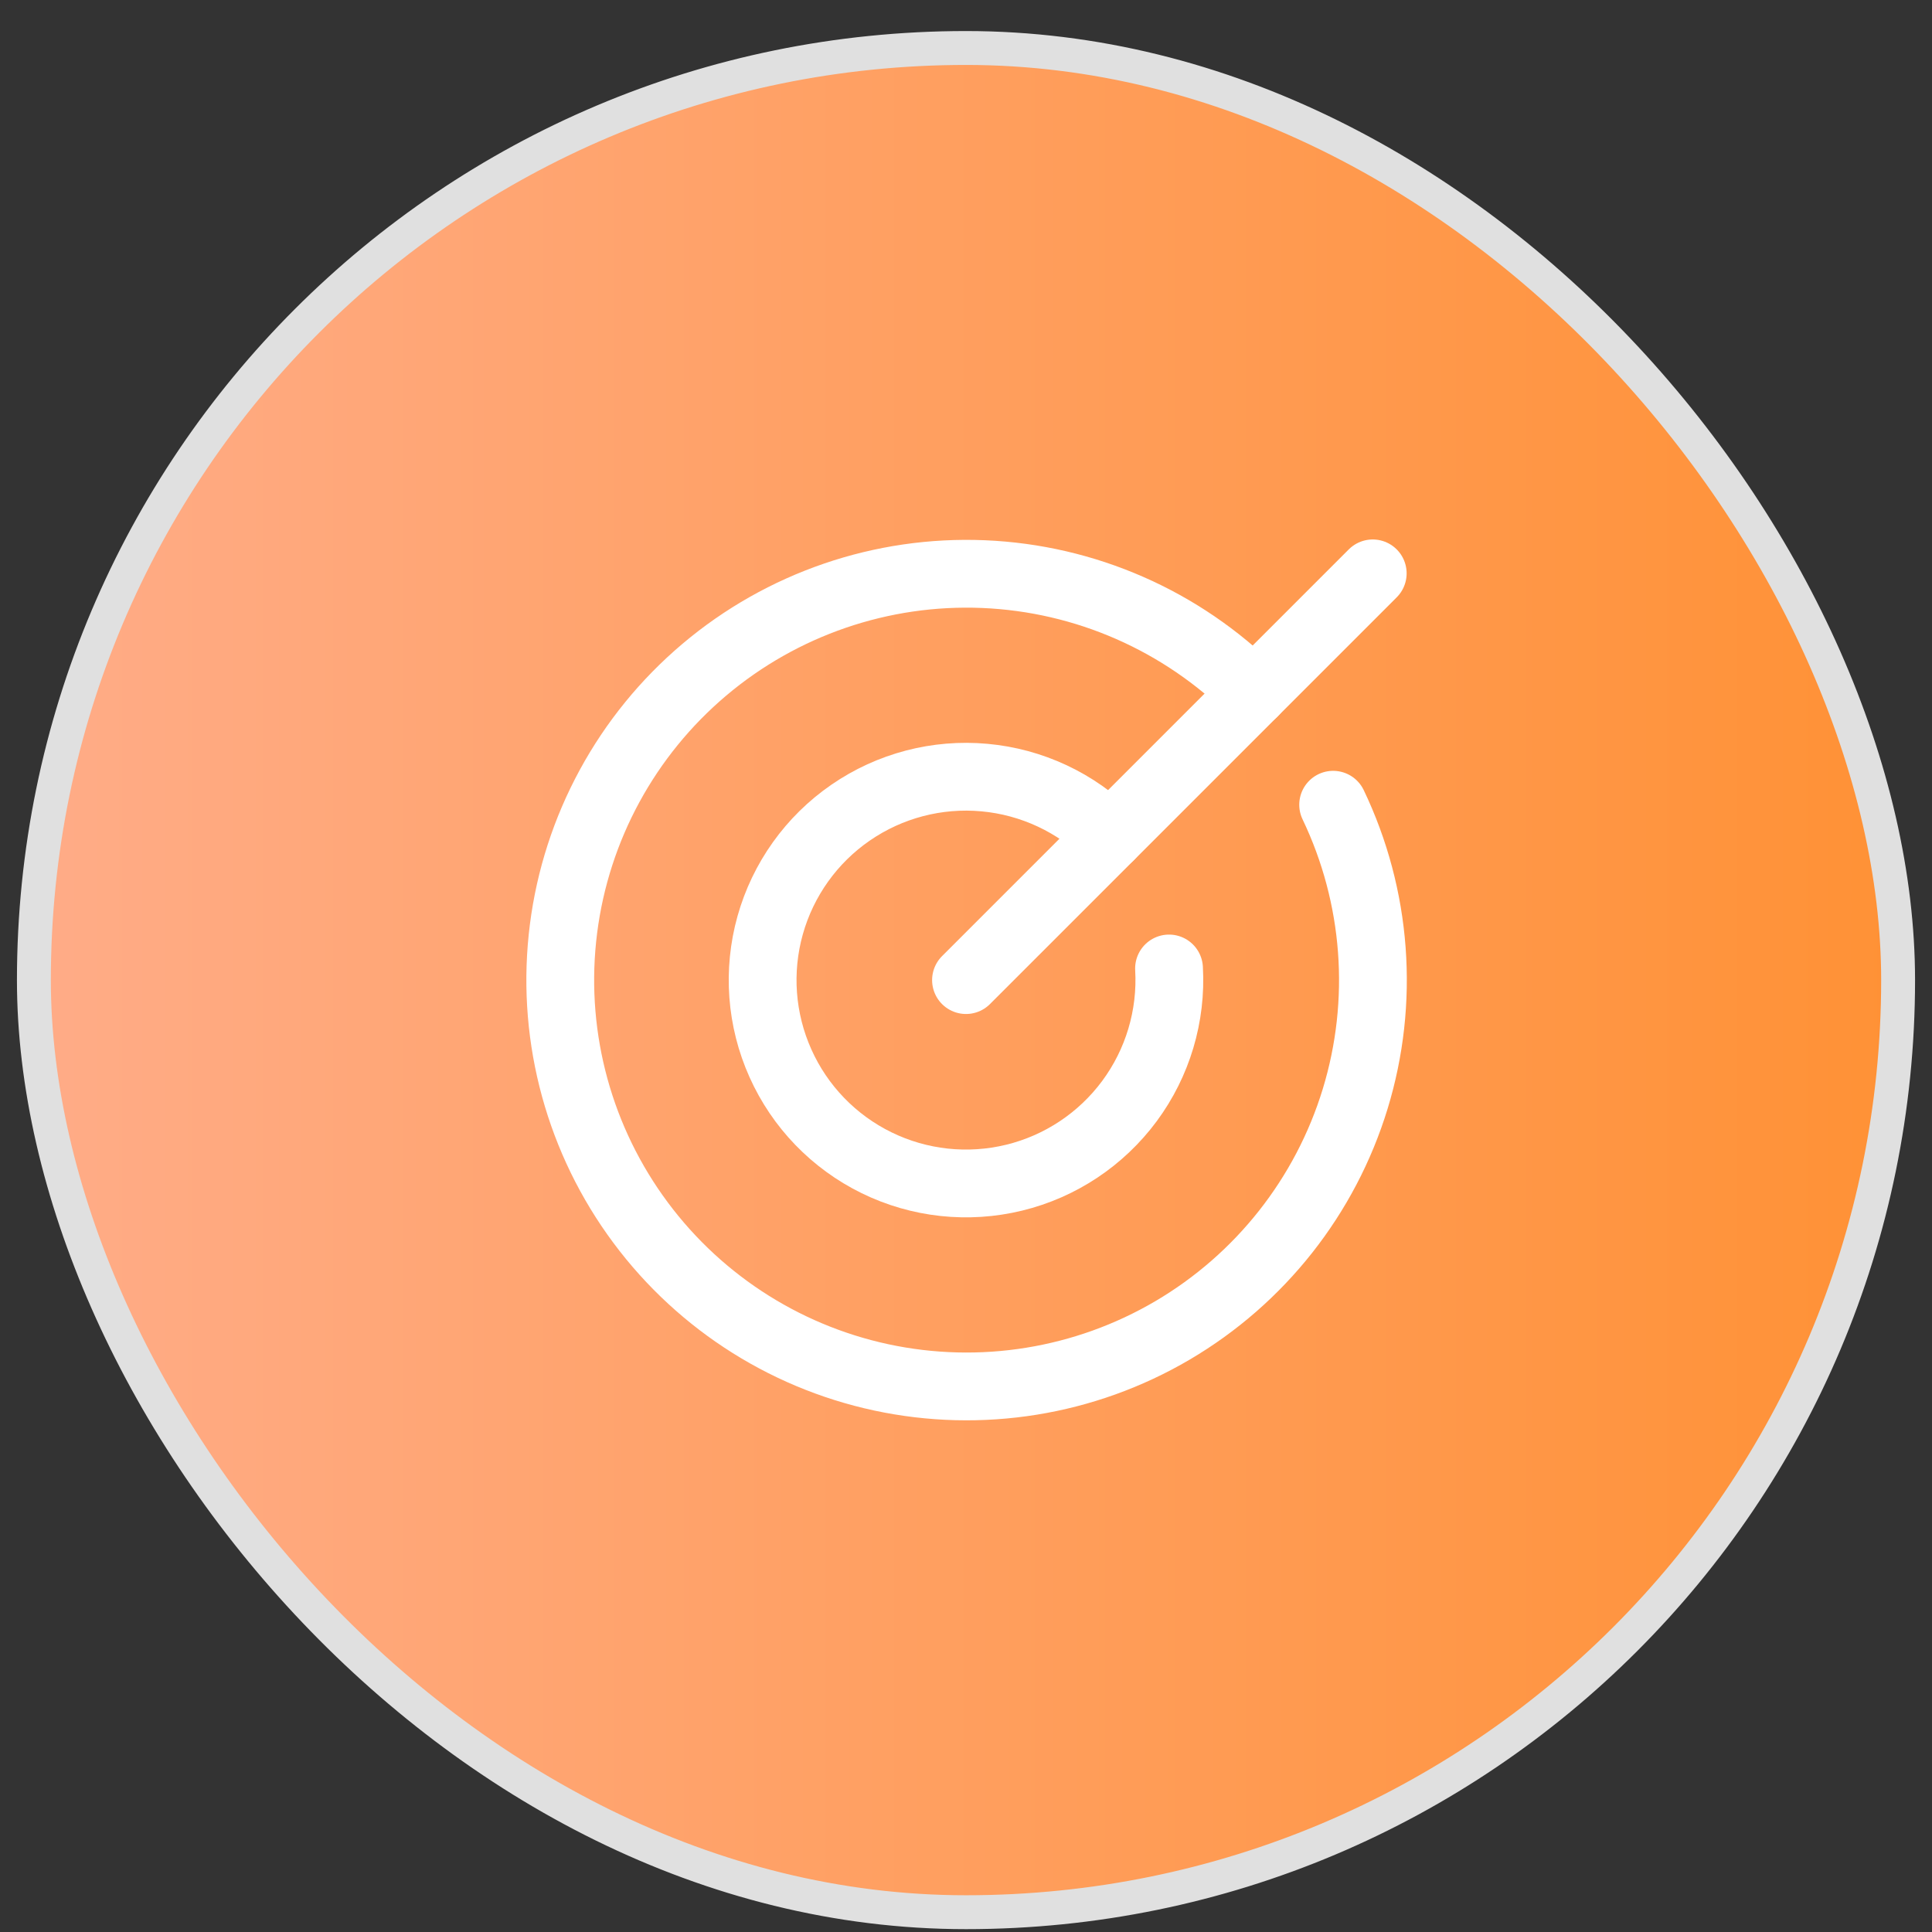 <svg width="57" height="57" viewBox="0 0 57 57" fill="none" xmlns="http://www.w3.org/2000/svg">
<rect x="0" y="0" width="57" height="57" fill="#333333" stroke="none"/>
<rect x="1" y="1.416" width="55" height="55" rx="27.5" fill="url(#paint0_linear_5153_17746)"/>
<path d="M28.5 28.916L40.5 16.916" stroke="white" stroke-width="2" stroke-linecap="round" stroke-linejoin="round"/>
<path d="M36.986 20.431C34.86 18.309 32.016 17.063 29.015 16.938C26.015 16.813 23.076 17.82 20.782 19.757C18.488 21.695 17.004 24.423 16.625 27.403C16.246 30.382 16.999 33.395 18.735 35.845C20.471 38.296 23.063 40.006 26 40.637C28.936 41.267 32.002 40.773 34.591 39.252C37.18 37.73 39.104 35.292 39.982 32.42C40.86 29.548 40.628 26.451 39.332 23.742" stroke="white" stroke-width="2" stroke-linecap="round" stroke-linejoin="round"/>
<path d="M32.742 24.673C31.75 23.681 30.442 23.068 29.045 22.941C27.648 22.813 26.251 23.179 25.096 23.975C23.94 24.771 23.101 25.947 22.722 27.298C22.344 28.648 22.451 30.089 23.025 31.369C23.598 32.65 24.602 33.688 25.862 34.305C27.122 34.922 28.558 35.077 29.921 34.745C31.284 34.413 32.487 33.613 33.322 32.486C34.157 31.358 34.57 29.974 34.49 28.573" stroke="white" stroke-width="2" stroke-linecap="round" stroke-linejoin="round"/>
<rect x="1" y="1.416" width="55" height="55" rx="27.5" stroke="#E0E0E0"/>
<defs>
<linearGradient id="paint0_linear_5153_17746" x1="0.5" y1="56.916" x2="77.132" y2="56.916" gradientUnits="userSpaceOnUse">
<stop stop-color="#FFAC88"/>
<stop offset="1" stop-color="#FF8716"/>
</linearGradient>
</defs>
</svg>
